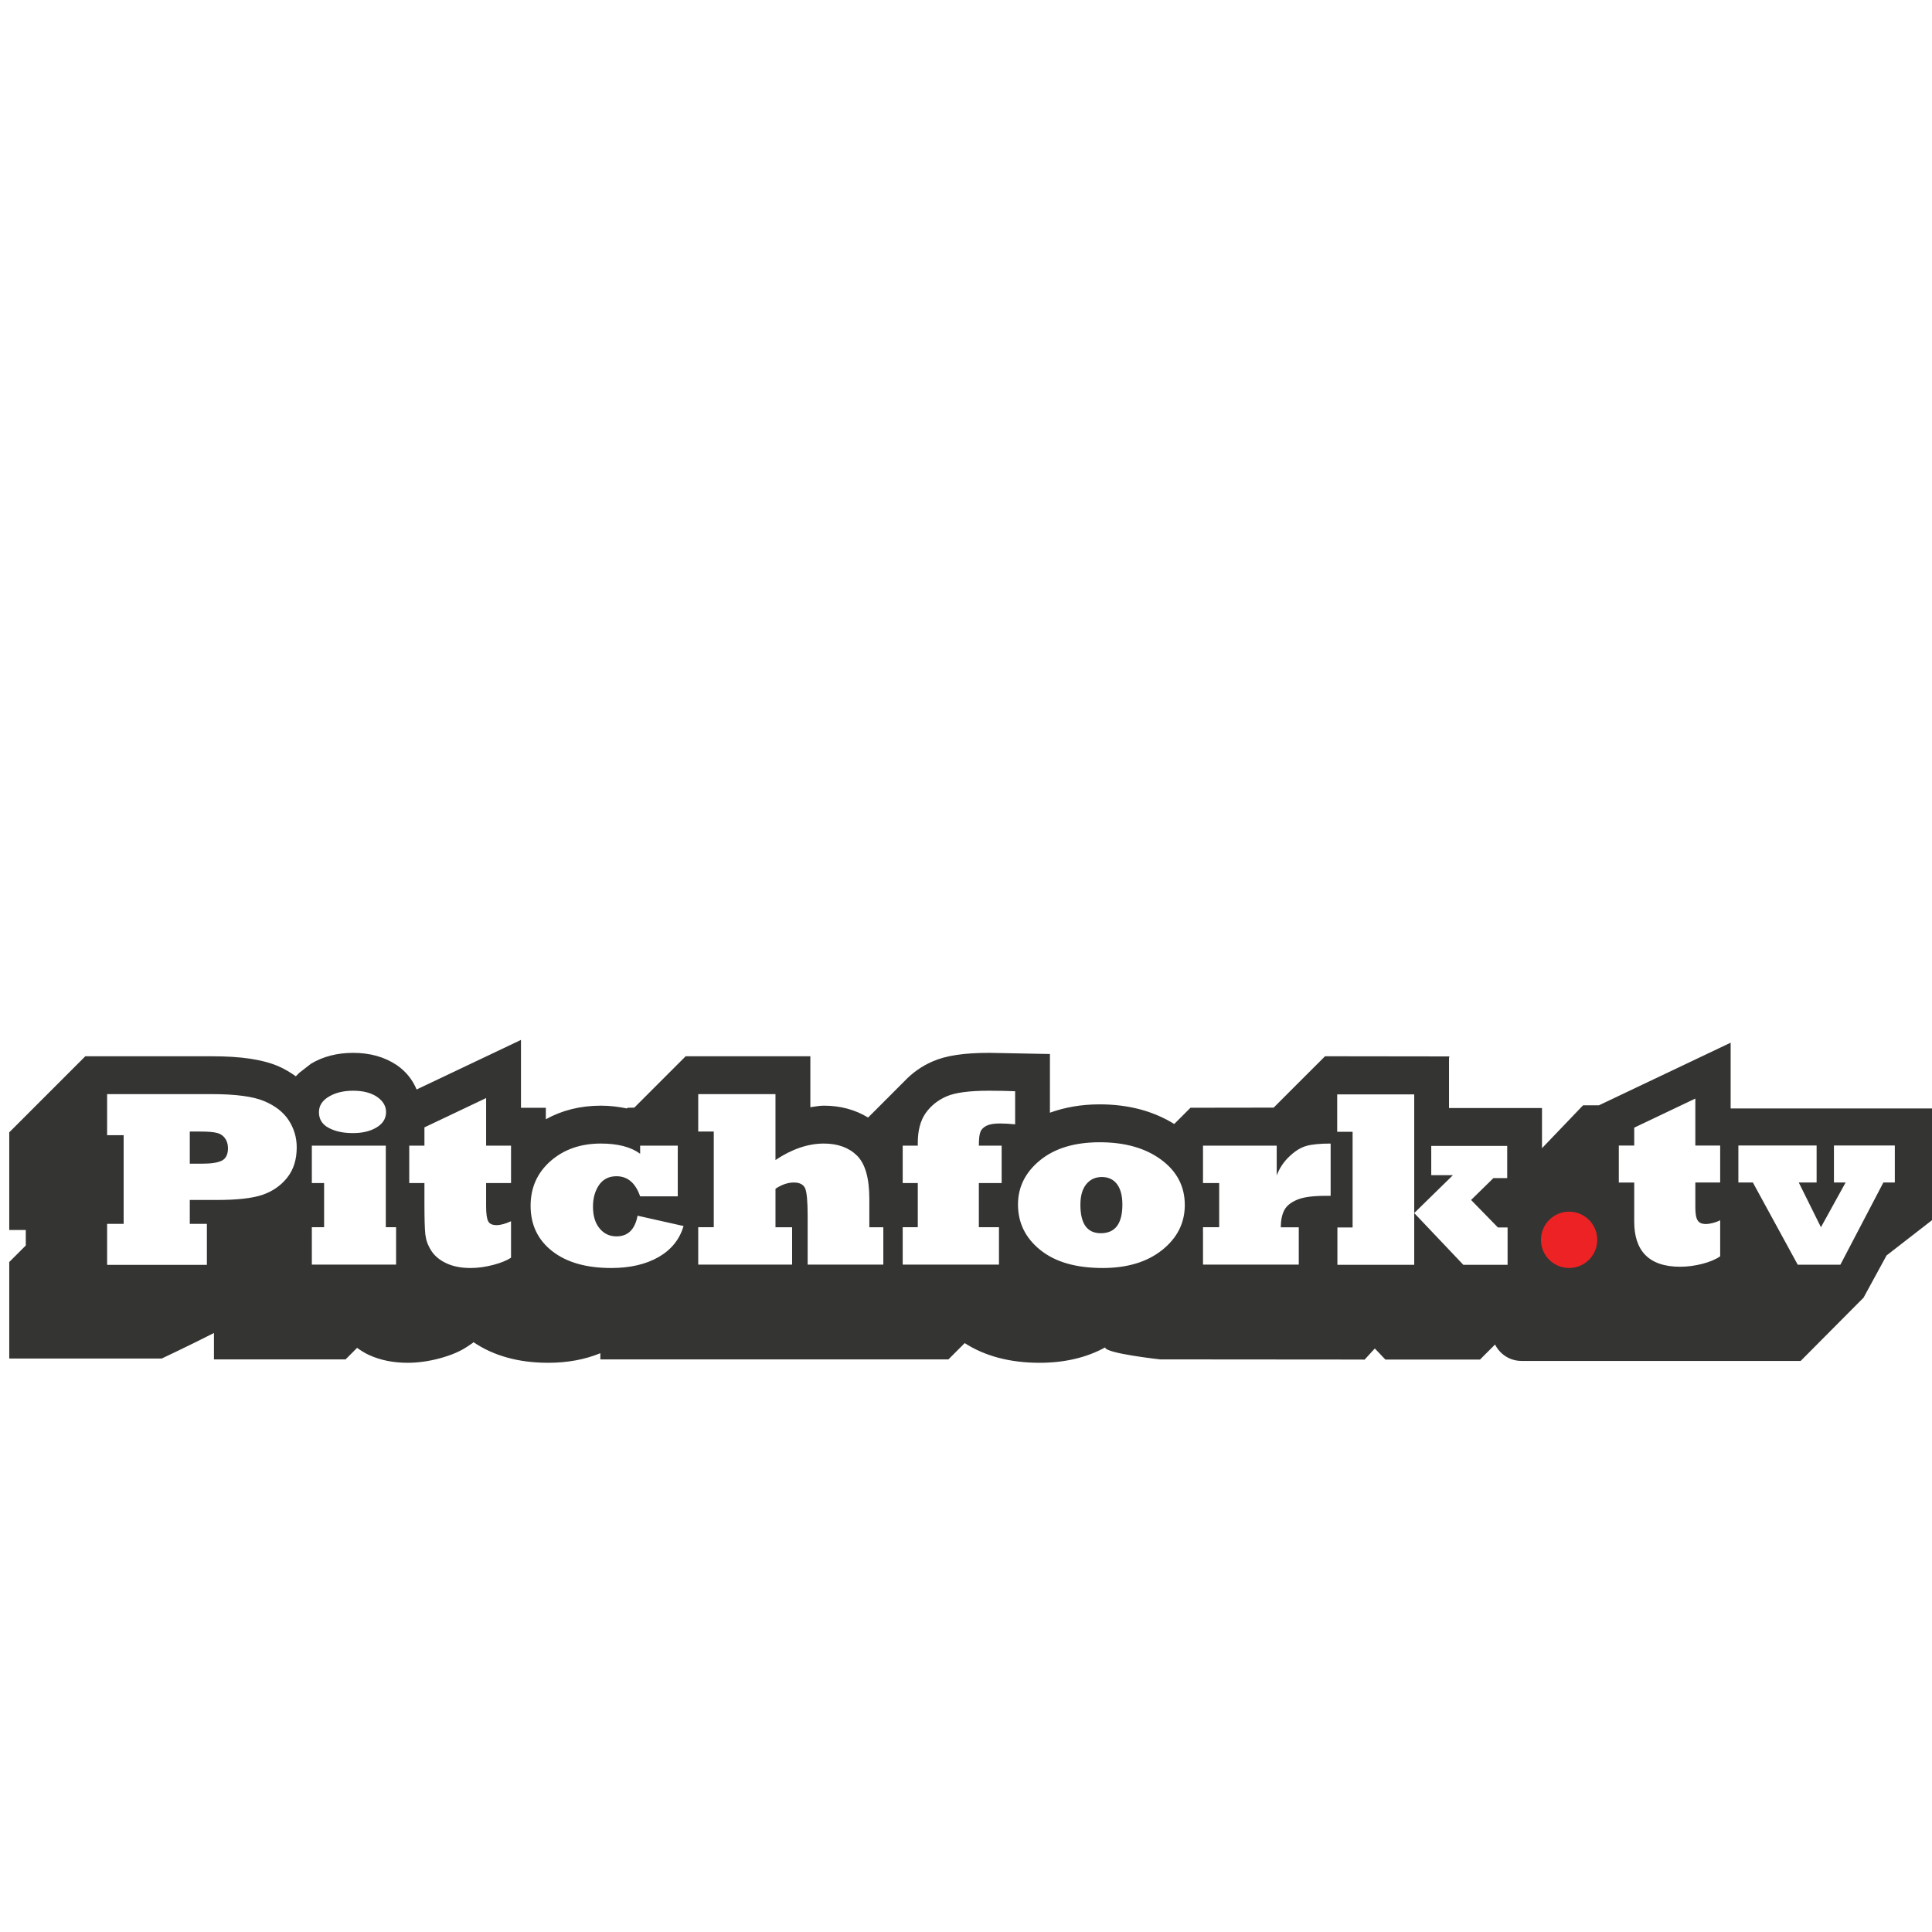 <?xml version="1.0" encoding="utf-8"?>
<!-- Generator: Adobe Illustrator 16.0.4, SVG Export Plug-In . SVG Version: 6.00 Build 0)  -->
<!DOCTYPE svg PUBLIC "-//W3C//DTD SVG 1.1//EN" "http://www.w3.org/Graphics/SVG/1.1/DTD/svg11.dtd">
<svg version="1.1" id="Layer_1" xmlns="http://www.w3.org/2000/svg" xmlns:xlink="http://www.w3.org/1999/xlink" x="0px" y="0px"
	 width="400px" height="400px" viewBox="0 0 400 400" enable-background="new 0 0 400 400" xml:space="preserve">
<path display="none" fill="#9D9FA1" d="M312.68,153.341c-0.955-0.957-2.506-0.957-3.465,0l-5.248,5.249
	c0.229,0.643,0.705,1.386,1.396,2.074c0.686,0.689,1.432,1.168,2.067,1.392l5.248-5.25
	C313.635,155.85,313.635,154.299,312.68,153.341z"/>
<g display="none">
	<g display="inline">
		<path fill="#323031" d="M43.975,234.71c-0.672-0.183-1.814-0.271-3.433-0.271h-2.118v6.646h2.652c1.851,0,3.193-0.217,4.034-0.658
			c0.809-0.436,1.211-1.289,1.211-2.558c0-0.822-0.219-1.524-0.654-2.099C45.244,235.216,44.682,234.859,43.975,234.71z
			 M357.264,229.611c0-2.291,0-13.605,0-13.605l-27.252,12.956h-3.278l-8.492,8.869c0-4.177,0-8.313,0-8.313h-0.006v-0.002
			l-0.013,0.002h-19.227c0-2.966,0-10.65,0-10.65h-8.791c5.941-8.842,9.424-19.478,9.424-30.907
			c0-30.606-24.896-55.503-55.496-55.503c-30.607,0-55.498,24.897-55.498,55.503c0,11.273,3.385,21.767,9.179,30.535
			c-2.281,0.28-4.16,0.749-5.718,1.433c-2.243,0.977-4.218,2.354-5.845,4.1c0.092-0.09-0.162,0.16-0.162,0.16
			c0.084-0.08-0.054,0.054-0.054,0.054c-0.052,0.053-0.32,0.329-0.32,0.329c0.132-0.139-0.108,0.102-0.108,0.102
			c0.098-0.102-0.137,0.139-0.154,0.155c-0.036,0.039-0.217,0.222-0.217,0.222l0.191-0.195l-0.302,0.301
			c0.088-0.088-0.05,0.046-0.05,0.046c-0.038,0.038-0.117,0.118-0.187,0.192l-1.056,1.053c-0.043,0.043-0.032,0.031-0.032,0.031
			c-0.018,0.02-0.327,0.334-0.335,0.342c-0.11,0.108-0.269,0.265-0.27,0.271c-0.014,0.011-0.039,0.037-0.062,0.062
			c-0.037,0.037-0.085,0.086-0.134,0.134c-0.04,0.041-0.452,0.478-0.452,0.478l0.312-0.339l-0.312,0.313
			c0.091-0.098-0.162,0.158-0.162,0.158c0.085-0.09-0.109,0.107-0.109,0.107l-0.426,0.426l-0.146,0.152
			c-0.052,0.052-0.3,0.299-0.315,0.312c-0.093,0.094-0.452,0.453-0.452,0.453c0.09-0.093-0.129,0.125-0.151,0.146
			c-0.049,0.051-0.226,0.232-0.226,0.232l0.143-0.151l-0.511,0.522l0.193-0.203l-0.303,0.312c0.003-0.015,0.003-0.015,0.003-0.015
			c-0.038,0.035-0.171,0.17-0.171,0.17c-0.05,0.054-0.319,0.332-0.319,0.332c0.134-0.146-0.107,0.099-0.107,0.099
			c0.068-0.069-0.111,0.11-0.111,0.11l-0.192,0.195l0.071-0.078l-0.206,0.211l0.043-0.045l-0.329,0.327
			c0.005-0.011,0.015-0.017,0.015-0.017l-0.019,0.02c-0.01,0.01-0.02,0.021-0.026,0.025c-2.62-1.6-5.707-2.454-9.142-2.454
			c-0.918,0-1.868,0.188-2.811,0.317c0-2.961,0-10.536,0-10.536h-25.775l-10.632,10.63l-1.381,0.021c0,0-0.123,0.121-0.147,0.146
			c-1.698-0.354-3.486-0.58-5.396-0.58c-4.247,0-8.044,0.966-11.374,2.811c0-1.187,0-2.377,0-2.377s-5.044,0-5.145,0
			c0-3.252,0-14.035,0-14.035l-6.583,3.129c0,0-11.288,5.363-15.001,7.125c-0.807-1.939-2.132-3.672-4.057-5.016
			c-2.545-1.712-5.573-2.561-9.07-2.561c-3.306,0-6.24,0.755-8.72,2.236c0,0.008-2.426,1.896-2.426,1.896
			c-0.091,0.088-0.63,0.627-0.63,0.627c-0.026,0.028-0.042,0.044-0.054,0.058c-0.023,0.023-0.01,0.01-0.001,0
			c-0.003,0.004-0.017,0.016-0.03,0.031c-1.129-0.797-2.323-1.535-3.678-2.109c-3.306-1.395-7.66-2.032-13.731-2.032H16.817
			L1.074,234.609v20.193c0,0,2.119,0,3.423,0v3.204c-0.981,0.987-3.423,3.427-3.423,3.427v20.188h31.543
			c0,0,6.071-3.087,10.809-5.503c0,0.155,0,5.448,0,5.448h27.226c0,0,2.337-2.33,2.381-2.375c0.784,0.556,1.601,1.074,2.513,1.49
			c2.325,1.057,4.984,1.59,7.916,1.59c2.137,0,4.364-0.308,6.619-0.903c2.396-0.642,4.283-1.443,5.783-2.457l1.14-0.767
			c-0.004,0-0.004,0-0.004-0.006c0-0.033,0.089-0.095,0.123-0.115c4.1,2.77,9.248,4.248,15.441,4.248
			c4.012,0,7.622-0.682,10.795-1.979c0,0.505,0,1.271,0,1.271h72.003c0,0,3.336-3.326,3.36-3.354
			c4.131,2.644,9.28,4.062,15.489,4.062c5.205,0,9.738-1.078,13.566-3.168c0,1.224,0,2.463,0,2.463h53.576l0.645-0.64l0.156-0.167
			l0.166-0.156c0,0,1.312-1.314,1.332-1.328c0.307,0.326,2.178,2.291,2.178,2.291h13.693v0.006h5.883l0.096-0.09l3.02-3.026
			c1.007,2.005,3.062,3.394,5.464,3.394l0.014,0.006h57.752l13.018-13.099l4.757-8.729l9.403-7.303v-23.113H357.264z
			 M58.617,243.919c-1.283,1.654-2.982,2.849-5.094,3.59c-2.074,0.73-5.279,1.091-9.609,1.091h-5.489v4.93h3.534v8.492h-20.64
			v-8.492h3.422v-18.332h-3.422v-8.499h21.63c4.969,0,8.604,0.493,10.903,1.46c2.299,0.982,3.989,2.318,5.072,4.01
			c1.082,1.688,1.623,3.543,1.623,5.557C60.547,240.214,59.903,242.279,58.617,243.919z M67.197,227.219
			c1.353-0.812,3.027-1.219,5.022-1.219c2.052,0,3.7,0.425,4.951,1.264c1.231,0.859,1.852,1.913,1.852,3.144
			c0,1.333-0.644,2.389-1.93,3.168c-1.301,0.792-2.941,1.187-4.924,1.187c-2.011,0-3.685-0.361-5.021-1.09
			c-1.337-0.708-2.002-1.788-2.002-3.24C65.146,229.096,65.827,228.025,67.197,227.219z M81.102,261.965H63.671v-7.732h2.537v-9.137
			h-2.537v-7.736h15.3v16.873h2.131V261.965z M104.875,245.09h-5.144v4.788c0,1.562,0.142,2.604,0.431,3.132
			c0.271,0.524,0.847,0.788,1.723,0.788c0.828,0,1.824-0.269,2.99-0.812v7.551c-0.826,0.559-2.028,1.052-3.602,1.472
			c-1.658,0.441-3.246,0.66-4.768,0.66c-1.912,0-3.552-0.312-4.922-0.94c-1.404-0.639-2.46-1.502-3.172-2.588
			c-0.391-0.623-0.675-1.193-0.862-1.711c-0.186-0.517-0.322-1.088-0.407-1.738c-0.118-1.112-0.176-3.271-0.176-6.467v-4.135h-3.144
			v-7.73h3.144v-3.781l12.765-6.062v9.846h5.144V245.09z M135.445,260.382c-2.657,1.524-5.933,2.287-9.839,2.287
			c-5.169,0-9.246-1.166-12.218-3.495c-2.971-2.333-4.463-5.456-4.463-9.374c0-3.771,1.387-6.858,4.161-9.278
			c2.754-2.396,6.209-3.596,10.365-3.596c3.516,0,6.231,0.705,8.14,2.108v-1.675h7.784v10.49h-7.784
			c-0.961-2.776-2.596-4.166-4.895-4.166c-1.554,0-2.754,0.602-3.596,1.801c-0.847,1.232-1.271,2.727-1.271,4.48
			c0,1.911,0.458,3.412,1.372,4.51c0.894,1.101,2.063,1.649,3.495,1.649c2.369,0,3.821-1.429,4.361-4.272l9.508,2.135
			C139.77,256.725,138.062,258.857,135.445,260.382z M181.89,261.965h-15.653v-10.061c0-3.061-0.177-4.982-0.531-5.754
			c-0.375-0.777-1.148-1.166-2.328-1.166c-1.236,0-2.496,0.428-3.796,1.289v7.963h3.443v7.729H143.6v-7.73h3.22v-19.795h-3.22
			v-7.741h15.981v13.636c3.397-2.271,6.734-3.407,10.011-3.407c2.89,0,5.178,0.834,6.868,2.505c1.698,1.694,2.543,4.678,2.543,8.95
			v5.856h2.885v7.727H181.89z M244.133,150.603c20.592,0,37.348,16.758,37.348,37.356c0,20.594-16.756,37.35-37.348,37.35
			c-20.6,0-37.355-16.756-37.355-37.35C206.777,167.36,223.533,150.603,244.133,150.603z M209.154,232.947
			c-1.205-0.119-2.26-0.182-3.176-0.182c-1.16,0-2.066,0.155-2.713,0.459c-0.652,0.318-1.086,0.748-1.285,1.291
			c-0.222,0.506-0.334,1.455-0.334,2.844h4.717v7.729h-4.717v9.136h4.158v7.739h-19.903v-7.739h3.118v-9.136h-3.118v-7.729h3.118
			v-0.586c0-2.558,0.551-4.619,1.649-6.168c1.082-1.521,2.519-2.666,4.307-3.442c1.771-0.774,4.698-1.163,8.775-1.163
			c1.826,0,3.629,0.035,5.401,0.104v6.844H209.154z M239.578,258.939c-3.111,2.485-7.221,3.729-12.324,3.729
			c-5.514,0-9.812-1.243-12.889-3.729c-3.082-2.465-4.621-5.604-4.621-9.407c0-3.614,1.518-6.666,4.568-9.149
			c3.045-2.484,7.151-3.726,12.33-3.726c5.211,0,9.444,1.198,12.707,3.599c3.27,2.398,4.897,5.528,4.897,9.38
			C244.248,253.354,242.693,256.452,239.578,258.939z M274.422,247.744h-1.066c-2.6,0-4.537,0.256-5.805,0.783
			c-1.322,0.539-2.215,1.244-2.688,2.121c-0.494,0.91-0.744,2.113-0.762,3.599h3.727v7.718h-19.807v-7.732h3.346v-9.137h-3.346
			v-7.736h15.242v6.166c0.571-1.534,1.463-2.855,2.666-3.971c1.146-1.096,2.311-1.812,3.491-2.147c1.138-0.321,2.804-0.48,5-0.48
			L274.422,247.744L274.422,247.744z M311.117,261.965h-9.154l-10.164-10.71v10.71h-15.893v-7.73h3.145v-19.795h-3.191v-7.741
			h15.939v24.558l8.012-7.837h-4.488v-6.06h15.718v6.67h-2.863l-4.614,4.516l5.551,5.688h2.006v7.732H311.117z M355.098,244.936
			h-5.137v5.086c0,2.625,0.512,3.496,2.205,3.496c0.877,0,2.162-0.357,2.932-0.771v7.452c-1.799,1.285-5.295,2.16-8.274,2.16
			c-6.574,0-9.502-3.396-9.502-9.35v-8.074h-3.188v-7.66h3.188v-3.694l12.641-6.019v9.713h5.137L355.098,244.936L355.098,244.936z
			 M391.23,244.936h-2.365l-8.896,17.01h-8.821l-9.281-17.01h-3.002v-7.66h16.188v7.66h-3.692l4.586,9.252l5.104-9.252h-2.412v-7.66
			h12.595v7.66H391.23z M227.1,243.846c-1.338,0-2.414,0.491-3.223,1.473c-0.812,0.979-1.221,2.404-1.221,4.281
			c0,3.918,1.404,5.869,4.215,5.869c2.975,0,4.465-1.971,4.465-5.922c0-1.803-0.363-3.208-1.088-4.206
			C229.504,244.348,228.449,243.846,227.1,243.846z M183.096,227.184c0.014-0.015,0.023-0.022,0.037-0.037
			c0.033-0.032,0.058-0.059,0.058-0.059L183.096,227.184z M224.793,164.78l-8.852,8.851c-2.176,4.289-3.412,9.14-3.412,14.282
			c0,1.991,0.193,3.935,0.547,5.823l20.338-20.338L224.793,164.78z M227.271,214.626l28.319-28.312l-9.928-9.927l-28.302,28.308
			C219.879,208.7,223.271,212.1,227.271,214.626z M244.111,219.499c4.924,0,9.578-1.144,13.734-3.151l9.198-9.199l-8.621-8.619
			l-20.379,20.375C240.01,219.291,242.035,219.499,244.111,219.499z"/>
	</g>
</g>
<path display="none" fill="#ED2224" d="M318.018,256.797c0-3.221,2.609-5.831,5.824-5.831c3.219,0,5.832,2.61,5.832,5.831
	c0,3.215-2.613,5.825-5.832,5.825C320.627,262.622,318.018,260.012,318.018,256.797z"/>
<g display="none">
	<path display="inline" fill="#FED401" d="M274.051,134.925l-10.326-10.315c0,0-2.537,0.017-4.115,1.332l-4.34,4.282
		c0,0-13.809,14.678-14.24,15.833c-0.45,1.133-1.409,4.212-1.278,4.737c1.271,1.819,2.754,3.891,8.115,8.117
		c0.524,0.133,3.608-0.829,4.741-1.278c1.152-0.435,15.826-14.239,15.826-14.239l4.287-4.345c1.314-1.573,1.33-4.11,1.33-4.11
		l-10.314-10.328"/>
	<path display="inline" fill="#8E5723" d="M268.961,143.951l4.305-4.364c1.521-1.81,1.551-4.527,1.551-4.644l0.002-0.239l2.066-1.98
		c0.027-0.027,0.062-0.047,0.096-0.078c0.019-0.02,0.035-0.044,0.052-0.068l0.018-0.014c0,0,0,0-0.008,0.003
		c1.322-1.509-0.66-4.97-3.354-7.666c-2.698-2.7-6.17-4.684-7.676-3.349c0.006-0.005,0.006-0.017,0.012-0.025l-0.069,0.076
		c-0.004,0.001-0.006,0.004-0.013,0.005c-0.006,0.006-0.01,0.011-0.01,0.016l-2.129,2.22h-0.084c-0.117,0.002-2.834,0.033-4.6,1.511
		c-0.045,0.041-4.389,4.325-4.389,4.325c-4.201,4.465-13.979,14.934-14.42,16.104c-0.013,0.027-1.316,3.549-1.326,4.894
		c-2.767,0.264-2.457,2.888-2.457,2.888c-3.271,0.001-2.92,2.92-2.92,2.92l-0.015,0.024c-3.146-0.01-2.944,2.685-2.928,2.893
		c-3.244,0.014-2.896,2.918-2.896,2.918l-0.014,0.018c-3.275,0-3.17,2.665-3.17,2.665l7.057,7.063l1.553,1.544
		c3.517,0.251,3.166-2.66,3.166-2.66l0.021-0.023c3.184,0,2.932-2.756,2.92-2.895c3.242-0.011,2.9-2.91,2.9-2.91l0.014-0.028
		c3.268,0,2.916-2.916,2.916-2.916c2.496-0.002,2.879-1.698,2.924-2.503c1.396-0.06,4.793-1.315,4.83-1.329
		C254.045,157.907,264.514,148.134,268.961,143.951z M272.705,125.885c2.812,2.814,3.727,5.34,3.287,5.778
		c-0.436,0.44-2.965-0.476-5.775-3.287c-2.816-2.815-3.732-5.344-3.293-5.781C267.361,122.155,269.889,123.071,272.705,125.885z
		 M252.307,156.93c-1.158,0.454-3.471,1.143-4.172,1.213c-4.98-3.95-6.441-5.909-7.619-7.592c0.058-0.675,0.756-3.031,1.229-4.214
		c0.504-0.984,8.907-10.086,14.08-15.589c0.004,0,4.323-4.261,4.323-4.261c0.658-0.549,1.562-0.824,2.297-0.964
		c-0.114,0.803,0.099,2.925,3.896,6.731l0.004,0.003c3.955,3.952,6.082,4.015,6.801,3.869c-0.137,0.754-0.42,1.719-1.016,2.431
		l-0.01,0.009c-0.23,0.233-4.23,4.291-4.23,4.291C262.414,148.011,253.309,156.412,252.307,156.93z"/>
	<g display="inline">
		<path fill="#9D9FA1" d="M279.371,119.282c-0.955-0.959-2.504-0.959-3.463,0l-5.475,5.475c0.229,0.637,0.705,1.383,1.395,2.071
			c0.691,0.688,1.432,1.167,2.07,1.39l5.473-5.473C280.33,121.788,280.33,120.237,279.371,119.282z"/>
		<path fill="#8E5723" d="M275.477,118.847l-5.744,5.749l0.123,0.363c0.269,0.757,0.812,1.573,1.539,2.302
			c0.726,0.726,1.543,1.269,2.306,1.536l0.362,0.126l5.746-5.744c1.193-1.194,1.193-3.138,0-4.332
			C278.615,117.654,276.67,117.654,275.477,118.847z M276.342,119.713c0.717-0.713,1.885-0.713,2.6,0
			c0.718,0.718,0.718,1.884,0,2.598c0,0-4.598,4.599-5.157,5.161c-0.504-0.237-1.037-0.593-1.521-1.079
			c-0.484-0.484-0.847-1.018-1.08-1.519C271.744,124.313,276.342,119.713,276.342,119.713z"/>
	</g>
</g>
<g display="none">
	<path display="inline" fill="#FFFFFF" d="M307.709,168.737l-10.324-10.315c0,0-2.541,0.019-4.115,1.331l-4.342,4.285
		c0,0-13.807,14.678-14.24,15.83c-0.446,1.136-1.41,4.218-1.276,4.74c1.271,1.815,2.754,3.889,8.112,8.116
		c0.525,0.131,3.607-0.829,4.74-1.277c1.152-0.438,15.83-14.241,15.83-14.241l4.281-4.344c1.32-1.573,1.334-4.11,1.334-4.11
		l-10.316-10.33"/>
	<g display="inline">
		<path fill="#6E7072" d="M302.619,177.764l4.301-4.366c1.521-1.809,1.557-4.528,1.557-4.643l0.002-0.237l2.062-1.981
			c0.033-0.026,0.066-0.046,0.098-0.075c0.021-0.022,0.033-0.049,0.054-0.069l0.018-0.017c0,0.002-0.006,0.002-0.01,0.002
			c0.953-1.088,0.184-3.19-1.324-5.292l3.865-3.869c1.196-1.194,1.196-3.138,0-4.331c-1.193-1.195-3.135-1.195-4.332,0l-3.854,3.858
			c-2.137-1.553-4.285-2.354-5.381-1.38c0.002-0.007,0.002-0.014,0.004-0.022l-0.064,0.072c-0.006,0.004-0.012,0.007-0.012,0.008
			c-0.006,0.006-0.006,0.012-0.016,0.017l-2.123,2.217h-0.086c-0.115,0-2.832,0.035-4.598,1.509
			c-0.045,0.043-4.391,4.327-4.391,4.327c-4.203,4.466-13.979,14.938-14.418,16.105c-0.011,0.026-1.312,3.548-1.33,4.892
			c-2.769,0.267-2.453,2.89-2.453,2.89c-3.269,0-2.92,2.918-2.92,2.918l-0.017,0.024c-3.146-0.008-2.942,2.684-2.924,2.895
			c-3.246,0.015-2.896,2.918-2.896,2.918l-0.02,0.019c-3.273,0-3.168,2.664-3.168,2.664l7.062,7.063l1.549,1.543
			c3.516,0.254,3.166-2.662,3.166-2.662l0.018-0.02c3.186,0,2.934-2.759,2.92-2.896c3.242-0.012,2.898-2.909,2.898-2.909l0.016-0.03
			c3.271,0,2.922-2.913,2.922-2.913c2.494-0.004,2.877-1.698,2.922-2.503c1.396-0.059,4.789-1.316,4.828-1.331
			C287.705,191.72,298.174,181.946,302.619,177.764z M306.021,157.507c1.646-1.646,3.756-3.757,3.756-3.757
			c0.717-0.716,1.881-0.716,2.598,0.002c0.717,0.716,0.717,1.881,0,2.598c0,0-2.117,2.115-3.76,3.758l-0.986,0.989l-0.186,0.188
			c-0.507-0.237-1.037-0.594-1.521-1.078c-0.484-0.487-0.84-1.02-1.084-1.517l0.199-0.199L306.021,157.507z M304.055,157.738
			l-0.666,0.669l0.127,0.363c0.269,0.76,0.812,1.578,1.539,2.3c0.726,0.728,1.543,1.273,2.306,1.537l0.36,0.129l0.66-0.655
			c1.215,1.747,1.58,3.086,1.271,3.397c-0.438,0.439-2.97-0.48-5.781-3.292c-2.812-2.813-3.727-5.341-3.287-5.781
			C300.895,156.095,302.277,156.476,304.055,157.738z M285.965,190.742c-1.154,0.454-3.469,1.142-4.174,1.214
			c-4.977-3.95-6.438-5.912-7.617-7.594c0.059-0.674,0.758-3.028,1.225-4.211c0.511-0.985,8.914-10.087,14.084-15.592
			c0,0.002,4.326-4.258,4.326-4.258c0.662-0.55,1.562-0.825,2.293-0.965c-0.119,0.8,0.103,2.926,3.9,6.73l0.004,0.004
			c3.955,3.953,6.082,4.014,6.801,3.868c-0.137,0.755-0.42,1.722-1.014,2.434l-0.014,0.008c-0.23,0.23-4.229,4.289-4.229,4.289
			C296.07,181.82,286.967,190.224,285.965,190.742z"/>
	</g>
</g>
<g display="none">
	<path display="inline" fill="#ED2224" d="M302.289,142.049L290.426,130.2c0,0-2.914,0.018-4.725,1.53l-4.988,4.918
		c0,0-15.855,16.863-16.355,18.187c-0.518,1.302-1.625,4.842-1.471,5.444c1.461,2.085,3.164,4.467,9.32,9.324
		c0.604,0.151,4.146-0.954,5.445-1.469c1.328-0.501,18.184-16.358,18.184-16.358l4.926-4.988c1.51-1.808,1.527-4.723,1.527-4.723
		L290.443,130.2"/>
	<path display="inline" fill="#9D9FA1" d="M308.145,124.338c-1.096-1.098-2.879-1.098-3.983,0l-6.125,6.127
		c0.256,0.736,0.812,1.591,1.6,2.381c0.791,0.793,1.648,1.343,2.382,1.6l6.129-6.127
		C309.242,127.218,309.242,125.437,308.145,124.338z"/>
	<path display="inline" fill="#8B191B" d="M296.441,152.419l4.945-5.013c1.743-2.081,1.778-5.205,1.778-5.337l0.004-0.276
		l2.367-2.273c0.041-0.03,0.084-0.054,0.114-0.088c0.021-0.021,0.035-0.051,0.062-0.076l0.018-0.02
		c-0.004,0-0.004,0.002-0.004,0.002c1.093-1.251,0.203-3.668-1.528-6.08l4.442-4.446c1.371-1.37,1.371-3.604,0-4.976
		s-3.604-1.372-4.977,0l-4.432,4.431c-2.449-1.782-4.92-2.703-6.178-1.582c0.002-0.01,0.004-0.02,0.008-0.027l-0.084,0.086
		c0,0.004-0.006,0.004-0.011,0.007c-0.006,0.006-0.008,0.014-0.012,0.017l-2.442,2.551h-0.099c-0.131,0.002-3.254,0.041-5.276,1.735
		c-0.058,0.048-5.043,4.97-5.043,4.97c-4.828,5.13-16.062,17.154-16.566,18.497c-0.012,0.034-1.506,4.077-1.529,5.622
		c-3.178,0.304-2.82,3.318-2.82,3.318c-3.748,0-3.348,3.356-3.348,3.356l-0.018,0.023c-3.613-0.01-3.385,3.085-3.363,3.328
		c-3.729,0.013-3.326,3.347-3.326,3.347l-0.02,0.022c-3.761,0-3.638,3.06-3.638,3.06l8.107,8.117l1.782,1.772
		c4.037,0.29,3.64-3.056,3.64-3.056l0.017-0.026c3.665,0,3.375-3.167,3.354-3.325c3.725-0.014,3.329-3.342,3.329-3.342l0.021-0.033
		c3.755-0.003,3.353-3.351,3.353-3.351c2.865-0.003,3.305-1.95,3.354-2.875c1.603-0.066,5.509-1.509,5.554-1.526
		C279.314,168.449,291.332,157.22,296.441,152.419z M300.352,129.146c1.887-1.888,4.312-4.312,4.312-4.312
		c0.82-0.824,2.162-0.824,2.984,0c0.821,0.823,0.821,2.163,0,2.986c0,0-2.435,2.431-4.32,4.317l-1.131,1.133l-0.32,0.316
		c-0.576-0.272-1.188-0.68-1.742-1.238c-0.561-0.56-0.967-1.17-1.242-1.744l0.326-0.326L300.352,129.146z M298.096,129.415
		l-0.871,0.867l0.146,0.418c0.312,0.87,0.937,1.81,1.771,2.645c0.832,0.832,1.772,1.458,2.645,1.764l0.418,0.146l0.854-0.854
		c1.4,2.006,1.82,3.548,1.467,3.904c-0.506,0.502-3.41-0.548-6.637-3.78c-3.234-3.233-4.287-6.137-3.783-6.642
		C294.461,127.524,296.043,127.963,298.096,129.415z M277.309,167.327c-1.324,0.521-3.981,1.31-4.789,1.393
		c-5.721-4.536-7.399-6.79-8.754-8.722c0.068-0.775,0.863-3.478,1.406-4.842c0.586-1.127,10.238-11.584,16.18-17.904l4.972-4.897
		c0.756-0.63,1.79-0.944,2.633-1.106c-0.133,0.92,0.11,3.361,4.481,7.732v0.004c4.543,4.541,6.988,4.612,7.812,4.443
		c-0.154,0.869-0.482,1.977-1.166,2.793l-0.012,0.013c-0.262,0.266-4.857,4.924-4.857,4.924
		C288.918,157.08,278.459,166.73,277.309,167.327z"/>
</g>
<g>
	<g>
		<path fill="#343432" d="M358.311,229.493c0-2.289,0-13.614,0-13.614l-27.271,12.965h-3.284l-8.502,8.878c0-4.18,0-8.319,0-8.319
			h-0.006v-0.003l-0.006,0.003h-19.239v-10.384l0.09-0.3l-25.759-0.033l-1.45,1.455l-0.327,0.32l-4.514,4.509l-4.022,4.026
			l-0.162,0.166l-0.165,0.159l-17.217,0.024c0,0-3.335,3.335-3.367,3.367c-4.271-2.653-9.411-4.067-15.433-4.067
			c-3.824,0-7.235,0.616-10.304,1.729c0.004-2.473,0.004-12.154,0.004-12.154l-12.524-0.239c-5.293,0-8.993,0.562-11.76,1.773
			c-2.24,0.968-4.212,2.356-5.846,4.102c0.089-0.1-0.161,0.161-0.161,0.161c0.083-0.089-0.056,0.05-0.056,0.05
			c-0.05,0.051-0.316,0.329-0.316,0.329c0.127-0.139-0.111,0.104-0.111,0.104c0.106-0.106-0.161,0.157-0.161,0.157
			c0.022-0.016-0.021,0.022-0.039,0.039l-0.282,0.283c-0.022,0.02-0.045,0.044-0.045,0.044c-0.078,0.081-0.321,0.334-0.321,0.334
			l0.149-0.161l-1.073,1.078c-0.045,0.045-0.033,0.033-0.033,0.033c-0.021,0.016-0.328,0.328-0.334,0.337
			c-0.11,0.112-0.272,0.27-0.272,0.27c0.095-0.1-0.222,0.223-0.222,0.223l0.021-0.021c-0.039,0.039-0.455,0.475-0.455,0.475
			l0.317-0.336l-0.317,0.312c0.095-0.104-0.155,0.155-0.155,0.155c0.083-0.086-0.111,0.108-0.111,0.108l-0.422,0.426l-0.161,0.166
			l-0.306,0.307c-0.089,0.094-0.45,0.445-0.45,0.445c0.095-0.095-0.155,0.157-0.155,0.157c0.106-0.103-0.222,0.23-0.222,0.23
			l0.145-0.155l-0.511,0.528l0.199-0.214l-0.311,0.317c0.006-0.008,0.006-0.014,0.006-0.014c-0.039,0.036-0.172,0.169-0.172,0.169
			c-0.051,0.053-0.317,0.33-0.317,0.33c0.127-0.136-0.112,0.101-0.112,0.101c0.067-0.072-0.11,0.11-0.11,0.11l-0.327,0.328
			l0.043-0.042l-0.327,0.32c-0.006,0.011-0.021,0.021-0.033,0.035c-2.618-1.603-5.708-2.459-9.148-2.459
			c-0.916,0-1.873,0.189-2.805,0.322c0-2.968,0-10.55,0-10.55h-25.811l-10.637,10.637l-1.383,0.024c0,0-0.122,0.126-0.145,0.145
			c-1.706-0.35-3.49-0.577-5.401-0.577c-4.257,0-8.058,0.972-11.387,2.812c0-1.189,0-2.379,0-2.379s-5.046,0-5.146,0
			c0-3.257,0-14.047,0-14.047l-6.591,3.133c0,0-11.297,5.368-15.016,7.132c-0.806-1.937-2.128-3.676-4.058-5.015
			c-2.544-1.721-5.579-2.569-9.08-2.569c-3.307,0-6.241,0.754-8.725,2.246l-2.434,1.887c-0.09,0.092-0.623,0.628-0.623,0.628
			c-0.116,0.114-0.05,0.054-0.05,0.054s-0.023,0.02-0.039,0.035c-1.128-0.796-2.324-1.53-3.679-2.113
			c-3.307-1.384-7.664-2.031-13.744-2.031H17.664L1.915,234.441v20.21c0,0,2.117,0,3.423,0v3.215
			c-0.984,0.98-3.423,3.424-3.423,3.424v19.982H33.48c0,0,6.079-2.868,10.819-5.29c0,0.157,0,5.465,0,5.465h27.247
			c0,0,2.339-2.34,2.385-2.385c0.783,0.554,1.6,1.084,2.512,1.493c2.328,1.059,4.991,1.595,7.925,1.595
			c2.146,0,4.367-0.306,6.618-0.906c2.402-0.643,4.29-1.451,5.791-2.461l1.14-0.774c0,0,0-0.002,0-0.005
			c0-0.034,0.083-0.095,0.123-0.113c4.101,2.778,9.252,4.26,15.454,4.26c4.013,0,7.625-0.679,10.803-1.984c0,0.512,0,1.281,0,1.281
			h72.066c0,0,3.339-3.342,3.368-3.371c4.131,2.654,9.288,4.074,15.501,4.074c5.201,0,9.742-1.084,13.576-3.18
			c0,1.231,11.382,2.477,11.382,2.477l41.496,0.033c0.166,0.012,0.433,0.022,0.833,0.022c0.783-0.86,2.112-2.305,2.122-2.312
			c0.313,0.328,2.185,2.289,2.185,2.289h13.699v0.005h5.89l0.09-0.088l3.029-3.029c1.006,2.007,3.062,3.396,5.461,3.396l0.019,0.006
			h57.79l13.025-13.104l4.759-8.735l9.413-7.305v-23.133h-41.689V229.493z M48.914,257.527h-0.04c0.012-0.012,0.022-0.022,0.04-0.03
			V257.527z M59.506,243.76c-1.285,1.652-2.984,2.854-5.102,3.595c-2.072,0.728-5.28,1.087-9.613,1.087h-5.497v4.94h3.54v8.494
			H22.178v-8.494H25.6v-18.348h-3.422v-8.508h21.645c4.974,0,8.609,0.487,10.915,1.465c2.3,0.978,3.99,2.316,5.074,4.007
			c1.083,1.694,1.622,3.551,1.622,5.562C61.433,240.055,60.788,242.119,59.506,243.76z M68.092,227.044
			c1.356-0.813,3.029-1.221,5.023-1.221c2.057,0,3.707,0.427,4.956,1.271c1.234,0.862,1.856,1.907,1.856,3.141
			c0,1.336-0.65,2.39-1.934,3.173c-1.305,0.795-2.946,1.189-4.924,1.189c-2.017,0-3.695-0.361-5.03-1.088
			c-1.339-0.715-2.006-1.791-2.006-3.246C66.035,228.925,66.719,227.854,68.092,227.044z M82.007,261.822H64.563v-7.744h2.54v-9.139
			h-2.54v-7.747h15.314v16.886h2.13V261.822z M105.803,244.935h-5.158v4.79c0,1.562,0.149,2.609,0.434,3.134
			c0.277,0.528,0.85,0.791,1.727,0.791c0.829,0,1.823-0.269,2.997-0.808v7.552c-0.833,0.556-2.035,1.052-3.613,1.474
			c-1.649,0.438-3.24,0.659-4.768,0.659c-1.911,0-3.551-0.315-4.924-0.942c-1.406-0.643-2.462-1.503-3.172-2.585
			c-0.395-0.626-0.679-1.2-0.868-1.714c-0.189-0.514-0.317-1.098-0.4-1.742c-0.123-1.111-0.183-3.276-0.183-6.471v-4.139h-3.146
			v-7.742h3.146v-3.781l12.771-6.066v9.847h5.158V244.935z M136.39,260.241c-2.651,1.521-5.93,2.285-9.841,2.285
			c-5.173,0-9.252-1.165-12.225-3.496c-2.979-2.332-4.469-5.463-4.469-9.384c0-3.767,1.39-6.862,4.156-9.283
			c2.762-2.403,6.22-3.604,10.382-3.604c3.516,0,6.234,0.706,8.14,2.111v-1.679h7.791v10.504h-7.791
			c-0.961-2.778-2.595-4.168-4.896-4.168c-1.556,0-2.755,0.597-3.6,1.794c-0.845,1.241-1.267,2.732-1.267,4.497
			c0,1.905,0.455,3.413,1.367,4.512c0.901,1.096,2.067,1.646,3.501,1.646c2.374,0,3.824-1.429,4.363-4.279l9.52,2.138
			C140.725,256.576,139.013,258.713,136.39,260.241z M182.882,261.822h-15.666v-10.074c0-3.057-0.183-4.98-0.532-5.753
			c-0.373-0.778-1.145-1.17-2.334-1.17c-1.228,0-2.495,0.431-3.795,1.293v7.969h3.445v7.736H144.56v-7.738h3.217v-19.809h-3.217
			v-7.75h15.994v13.646c3.4-2.272,6.74-3.412,10.018-3.412c2.891,0,5.186,0.837,6.881,2.512c1.688,1.689,2.533,4.677,2.533,8.958
			v5.857h2.896V261.822L182.882,261.822z M210.175,232.777c-1.206-0.114-2.266-0.175-3.179-0.175c-1.168,0-2.073,0.152-2.718,0.455
			c-0.656,0.326-1.089,0.751-1.29,1.29c-0.223,0.511-0.327,1.462-0.327,2.845h4.72v7.742h-4.72v9.141h4.164v7.747h-19.93v-7.747
			h3.123v-9.141h-3.123v-7.742h3.123v-0.579c0-2.565,0.551-4.627,1.645-6.181c1.089-1.521,2.523-2.664,4.317-3.443
			c1.778-0.774,4.701-1.166,8.781-1.166c1.83,0,3.636,0.035,5.413,0.105V232.777L210.175,232.777z M240.618,258.797
			c-3.106,2.484-7.22,3.729-12.333,3.729c-5.523,0-9.819-1.246-12.898-3.729c-3.082-2.476-4.622-5.61-4.622-9.416
			c0-3.618,1.521-6.675,4.568-9.159c3.045-2.487,7.164-3.729,12.343-3.729c5.213,0,9.459,1.194,12.721,3.601
			c3.268,2.401,4.902,5.53,4.902,9.392C245.297,253.206,243.736,256.307,240.618,258.797z M275.497,247.585h-1.074
			c-2.601,0-4.533,0.262-5.803,0.783c-1.321,0.548-2.222,1.252-2.688,2.128c-0.5,0.912-0.751,2.117-0.761,3.603h3.727v7.724H249.07
			v-7.744h3.35v-9.139h-3.35v-7.747h15.26v6.175c0.574-1.53,1.461-2.856,2.662-3.974c1.149-1.101,2.315-1.817,3.501-2.151
			c1.134-0.321,2.8-0.482,5.002-0.482v10.825H275.497z M312.129,261.87h-9.158l-10.17-10.72v10.72h-15.905v-7.736h3.146v-19.812
			h-3.19v-7.743h15.949v24.571l8.013-7.842h-4.49v-6.064h15.727v6.675h-2.861l-4.617,4.521l5.551,5.688h2.005v7.742H312.129z
			 M356.143,244.825h-5.142v5.092c0,2.628,0.513,3.501,2.208,3.501c0.877,0,2.16-0.362,2.934-0.772v7.458
			c-1.802,1.284-5.303,2.162-8.279,2.162c-6.58,0-9.516-3.399-9.516-9.358v-8.08h-3.189v-7.66h3.189v-3.698l12.653-6.023v9.722
			h5.142V244.825z M392.299,244.825h-2.367l-8.903,17.025h-8.825l-9.29-17.025h-3.001v-7.66h16.198v7.66h-3.694l4.589,9.259
			l5.109-9.259h-2.417v-7.66h12.604v7.66H392.299z M228.13,243.688c-1.337,0-2.409,0.492-3.216,1.473
			c-0.812,0.979-1.228,2.403-1.228,4.284c0,3.925,1.404,5.88,4.223,5.88c2.979,0,4.469-1.977,4.469-5.935
			c0-1.807-0.366-3.206-1.094-4.204C230.537,244.189,229.481,243.688,228.13,243.688z M44.85,234.543
			c-0.672-0.181-1.817-0.267-3.434-0.267h-2.123v6.651h2.656c1.851,0,3.196-0.222,4.035-0.658c0.811-0.442,1.217-1.293,1.217-2.56
			c0-0.828-0.223-1.528-0.657-2.101C46.123,235.054,45.557,234.695,44.85,234.543z"/>
	</g>
	<path fill="#ED2224" d="M319.035,256.698c0-3.226,2.606-5.835,5.831-5.835c3.218,0,5.83,2.609,5.83,5.835
		c0,3.216-2.612,5.827-5.83,5.827C321.642,262.526,319.035,259.914,319.035,256.698z"/>
</g>
</svg>
